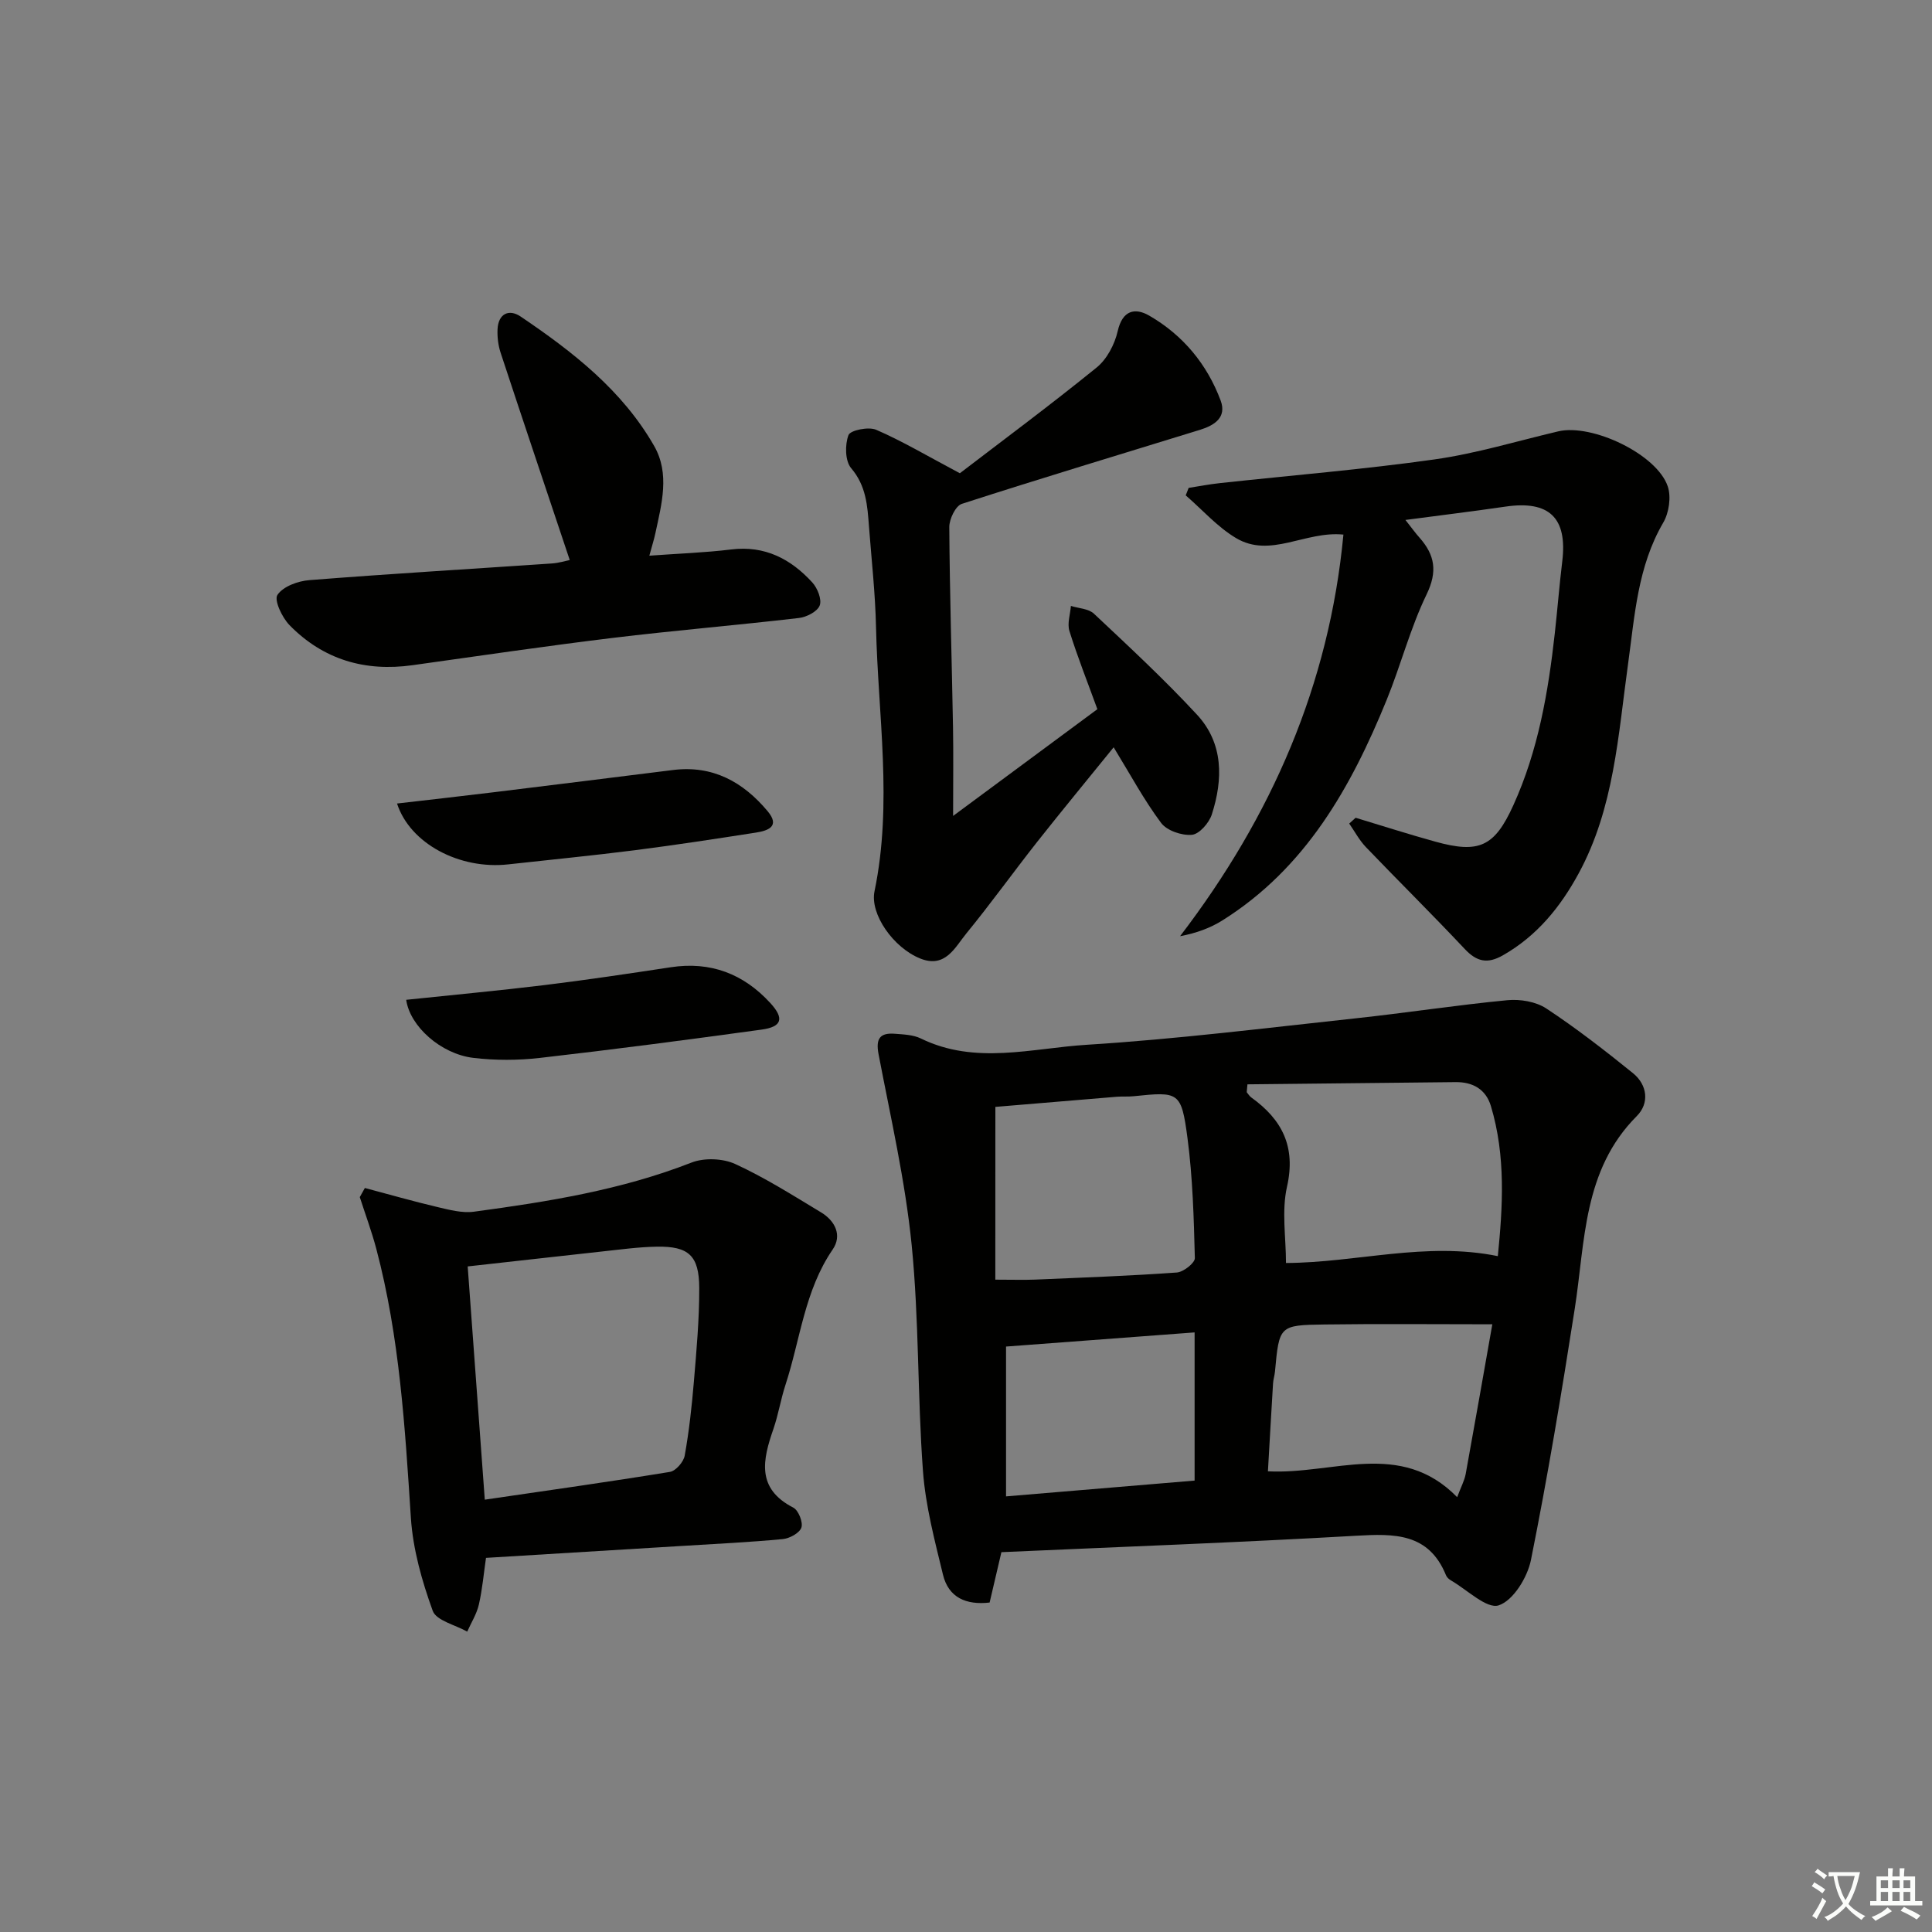 <svg enable-background="new 0 0 400 400" viewBox="0 0 400 400" xmlns="http://www.w3.org/2000/svg"><rect x="0" y="0" width="400" height="400" fill="#808080" stroke="none"/><path d="m377.9 391.2c-.2.3-.4.5-.6.8-.7-.6-1.4-1-2.2-1.5.2-.3.4-.5.5-.8.6.4 1.4.8 2.3 1.5zm-1.8 6.1c-.2-.2-.5-.4-.9-.6.4-.6.8-1.2 1.2-1.9s.7-1.3.9-1.9c.3.3.5.5.8.7-.7 1.3-1.4 2.6-2 3.7zm2.2-9c-.3.3-.5.5-.6.8-.6-.6-1.3-1.1-2-1.5.3-.3.5-.5.6-.7.6.5 1.3.9 2 1.4zm.3.2v-.9h2 4.5c-.3 1.3-.6 2.5-1 3.6s-.9 2.1-1.4 3c.4.5 1 1 1.6 1.4s1.2.8 1.9 1.1c-.3.2-.5.4-.8.8-.4-.3-1-.7-1.6-1.2s-1.2-1.1-1.6-1.6c-.5.6-1.1 1.1-1.7 1.6s-1.4.9-2.1 1.4c-.1-.3-.3-.5-.7-.8.6-.2 1.2-.5 1.9-1s1.4-1.1 2-1.8c-.5-.8-.9-1.6-1.2-2.5s-.6-2-.8-3.2c-.4.1-.7.1-1 .1zm2.5 2.7c.3 1 .7 1.7 1 2.2.3-.5.6-1.1 1-2s.6-1.9.9-3h-3.2-.4c.1.9.3 1.8.7 2.8z" fill="#fbfcfa"/><path d="m396.5 388.5v1.5 3.6h1.5v.9c-.4 0-1 0-1.7 0h-7.9c-.5 0-.9 0-1.2 0v-.9h1.3v-3.5c0-.7 0-1.2 0-1.6h2.4c0-.8 0-1.4 0-1.7h1c0 .3-.1.8-.1 1.7h1.5c0-.8 0-1.4 0-1.7h1c0 .3-.1.9-.1 1.7zm-8.2 9.2c-.2-.3-.5-.5-.8-.8.8-.3 1.4-.6 1.9-.9s1-.7 1.4-1.1c.3.3.6.5.9.8-1.6 1-2.8 1.6-3.4 2zm2.6-6.8v-1.6h-1.5v1.6zm0 2.7v-1.9h-1.5v1.9zm2.4-2.7v-1.6h-1.5v1.6zm0 2.7v-1.9h-1.5v1.9zm.2 2 .7-.8c.4.2.9.5 1.6.8s1.3.7 1.8 1c-.3.3-.5.6-.8.8-.4-.3-1.5-1-3.3-1.8zm2-4.7v-1.6h-1.4v1.6zm0 2.7v-1.9h-1.4v1.9z" fill="#fbfcfa"/><g fill="#010100"><path d="m207.33 321.36c-.82 3.5-1.6 6.85-2.44 10.43-4.87.55-8.51-1.02-9.66-5.78-1.71-7.07-3.61-14.23-4.14-21.44-1.15-15.58-.79-31.29-2.34-46.82-1.33-13.27-4.35-26.38-6.86-39.52-.62-3.27.36-4.44 3.4-4.2 1.81.14 3.79.21 5.37.98 11.27 5.51 22.96 2.01 34.35 1.3 18.55-1.16 37.02-3.47 55.51-5.46 10.54-1.13 21.02-2.76 31.57-3.77 2.64-.25 5.9.29 8.05 1.71 6.22 4.1 12.14 8.7 17.94 13.39 3.03 2.45 3.43 6.26.8 8.89-11.17 11.2-10.66 25.91-12.85 39.92-2.71 17.37-5.6 34.73-9.06 51.97-.72 3.61-3.68 8.43-6.68 9.41-2.47.81-6.54-3.24-9.88-5.16-.42-.24-.86-.64-1.03-1.07-3.57-8.78-10.7-8.63-18.61-8.18-24.39 1.4-48.81 2.3-73.44 3.4zm50.94-96.86c-.05.54-.1 1.09-.15 1.63.31.37.57.82.95 1.09 6.39 4.59 9.26 10.2 7.39 18.48-1.14 5.03-.21 10.52-.21 15.79 14.66-.07 28.87-4.47 43.86-1.42 1.01-10.13 1.69-20.68-1.44-31.09-1.05-3.47-3.75-4.97-7.27-4.94-14.38.14-28.76.31-43.13.46zm-52.2 40.44c3.59 0 5.89.08 8.19-.01 9.8-.42 19.61-.77 29.39-1.47 1.37-.1 3.76-1.98 3.73-2.99-.21-8.29-.44-16.62-1.52-24.82-1.28-9.64-1.76-9.66-11.13-8.69-1.16.12-2.33.02-3.49.11-8.56.7-17.12 1.43-25.16 2.1-.01 12.32-.01 24.04-.01 35.77zm102.9 9.24c-12.21 0-23.5-.12-34.78.04-9.35.13-9.34.26-10.22 9.75-.08.83-.35 1.63-.4 2.46-.37 6.07-.71 12.14-1.06 18.19 13.53.72 27.43-6.64 39.18 5.35.78-2.09 1.51-3.41 1.77-4.82 1.9-10.43 3.72-20.87 5.51-30.97zm-100.68 35.63c13.26-1.11 26.21-2.2 39.04-3.27 0-10.31 0-20.3 0-30.68-13.41 1.01-26.24 1.97-39.04 2.93z"/><path d="m280.67 169.31c5.5 1.66 10.98 3.42 16.52 4.95 9.03 2.5 12.23 1.05 16.12-7.52 5.15-11.32 7.24-23.42 8.6-35.67.55-4.95.94-9.92 1.54-14.86 1.09-9.01-2.71-12.65-11.77-11.32-6.67.97-13.37 1.79-20.7 2.76 1.31 1.66 2.06 2.71 2.91 3.66 3.19 3.6 3.77 7.01 1.47 11.76-3.38 6.98-5.33 14.64-8.27 21.85-7.38 18.11-16.78 34.81-33.97 45.62-2.53 1.59-5.41 2.65-8.8 3.29 18.98-24.84 30.89-52.11 33.82-83.15-7.92-.8-15.12 4.99-22.27.7-3.84-2.3-6.94-5.84-10.38-8.82.2-.52.41-1.03.61-1.55 2.17-.34 4.33-.76 6.5-.99 14.8-1.61 29.65-2.82 44.38-4.9 8.64-1.22 17.1-3.8 25.63-5.81 7-1.65 20.43 4.73 22.68 11.39.74 2.18.26 5.46-.93 7.5-5.32 9.11-5.9 19.27-7.29 29.28-2.05 14.77-2.89 29.84-10.22 43.34-3.78 6.97-8.64 12.96-15.71 16.98-3.17 1.8-5.38 1.33-7.86-1.3-6.71-7.14-13.69-14.03-20.48-21.11-1.36-1.42-2.32-3.24-3.46-4.88.46-.4.89-.8 1.33-1.2z"/><path d="m75.54 245.96c5 1.33 9.97 2.75 15 3.94 2.48.58 5.14 1.3 7.58.97 15.3-2.06 30.51-4.49 45.04-10.17 2.63-1.03 6.5-.88 9.07.3 6.16 2.83 11.95 6.5 17.78 10.02 2.89 1.75 4.39 4.75 2.39 7.67-5.83 8.5-6.7 18.62-9.77 28.01-.98 2.99-1.47 6.14-2.49 9.11-2.22 6.39-3.62 12.36 4.11 16.33 1.06.55 2.04 3.02 1.67 4.13-.39 1.13-2.44 2.25-3.85 2.38-6.94.66-13.91.99-20.88 1.42-13.41.82-26.83 1.63-40.57 2.47-.47 3.22-.75 6.5-1.48 9.68-.45 1.95-1.58 3.73-2.41 5.59-2.47-1.4-6.41-2.28-7.14-4.31-2.23-6.16-4.09-12.71-4.52-19.22-1.22-18.75-2.33-37.46-7.16-55.72-.96-3.62-2.27-7.14-3.42-10.71.35-.64.7-1.26 1.05-1.89zm21.29 16.24c1.21 16.49 2.37 32.3 3.54 48.29 13.1-1.92 25.74-3.69 38.33-5.75 1.21-.2 2.83-2.06 3.06-3.37.91-5.06 1.47-10.19 1.9-15.31.54-6.45 1.13-12.92 1.11-19.39-.02-6.73-2.2-8.67-8.78-8.56-3.8.06-7.59.6-11.38 1-9.05.99-18.09 2.02-27.78 3.09z"/><path d="m227.2 146.83c-2.04-5.61-4.12-10.84-5.79-16.19-.48-1.55.17-3.45.31-5.19 1.61.51 3.66.56 4.77 1.61 7.26 6.82 14.58 13.61 21.34 20.91 5.49 5.93 5.41 13.37 3.06 20.66-.56 1.75-2.6 4.08-4.13 4.21-2.09.18-5.17-.86-6.37-2.47-3.54-4.74-6.37-10.02-9.82-15.65-5.32 6.57-10.65 13.02-15.84 19.59-4.94 6.27-9.6 12.77-14.65 18.94-2.37 2.9-4.36 7.27-9.53 5.21-5.57-2.22-10.48-9.19-9.49-13.94 3.78-18.22.72-36.46.31-54.68-.15-6.96-.93-13.91-1.46-20.86-.32-4.27-.57-8.4-3.69-12.05-1.26-1.48-1.31-4.85-.55-6.85.38-1.01 4.16-1.78 5.73-1.1 5.36 2.32 10.42 5.33 17.33 9 8.48-6.5 18.58-13.99 28.33-21.9 2.13-1.73 3.73-4.8 4.35-7.53.99-4.35 3.6-4.89 6.53-3.2 6.96 4.02 11.96 10.03 14.78 17.57 1.31 3.51-1.3 5.15-4.24 6.06-16.46 5.08-32.96 10.04-49.35 15.34-1.29.42-2.6 3.16-2.59 4.81.09 13.8.52 27.6.77 41.41.1 5.62.02 11.25.02 18.39 10.66-7.89 20.26-14.99 29.87-22.1z"/><path d="m117.96 115.95c-4.88-14.61-9.64-28.73-14.3-42.88-.51-1.54-.72-3.26-.65-4.87.14-3.24 2.35-4.3 4.76-2.68 10.79 7.29 21.07 15.28 27.67 26.82 3.28 5.74 1.55 11.98.26 18.01-.27 1.29-.68 2.55-1.26 4.7 5.95-.44 11.47-.62 16.94-1.29 6.97-.86 12.34 1.96 16.8 6.83 1.07 1.17 2.01 3.52 1.53 4.77-.48 1.26-2.72 2.41-4.31 2.59-12.85 1.5-25.76 2.57-38.6 4.13-13.82 1.68-27.59 3.71-41.38 5.64-9.86 1.39-18.5-1.16-25.47-8.28-1.54-1.57-3.24-5.17-2.51-6.27 1.16-1.75 4.25-2.88 6.62-3.06 16.72-1.32 33.46-2.31 50.19-3.45 1.47-.1 2.91-.55 3.71-.71z"/><path d="m84.1 207c9.56-1.01 19.12-1.89 28.65-3.05 8.72-1.07 17.42-2.37 26.11-3.69 8.25-1.26 15.07 1.35 20.62 7.4 2.93 3.19 2.44 4.93-1.81 5.51-15.28 2.1-30.57 4.11-45.89 5.86-4.55.52-9.26.53-13.8-.01-6.73-.82-13.12-6.55-13.88-12.02z"/><path d="m82.2 166.36c6.8-.79 13.47-1.53 20.14-2.35 12.34-1.51 24.68-3.05 37.02-4.59 8.21-1.02 14.5 2.47 19.57 8.53 2.65 3.17.06 4.04-2.43 4.43-8.35 1.3-16.7 2.58-25.07 3.65-8.72 1.11-17.48 1.96-26.22 2.93-10.04 1.11-20.31-4.28-23.01-12.6z"/></g></svg>